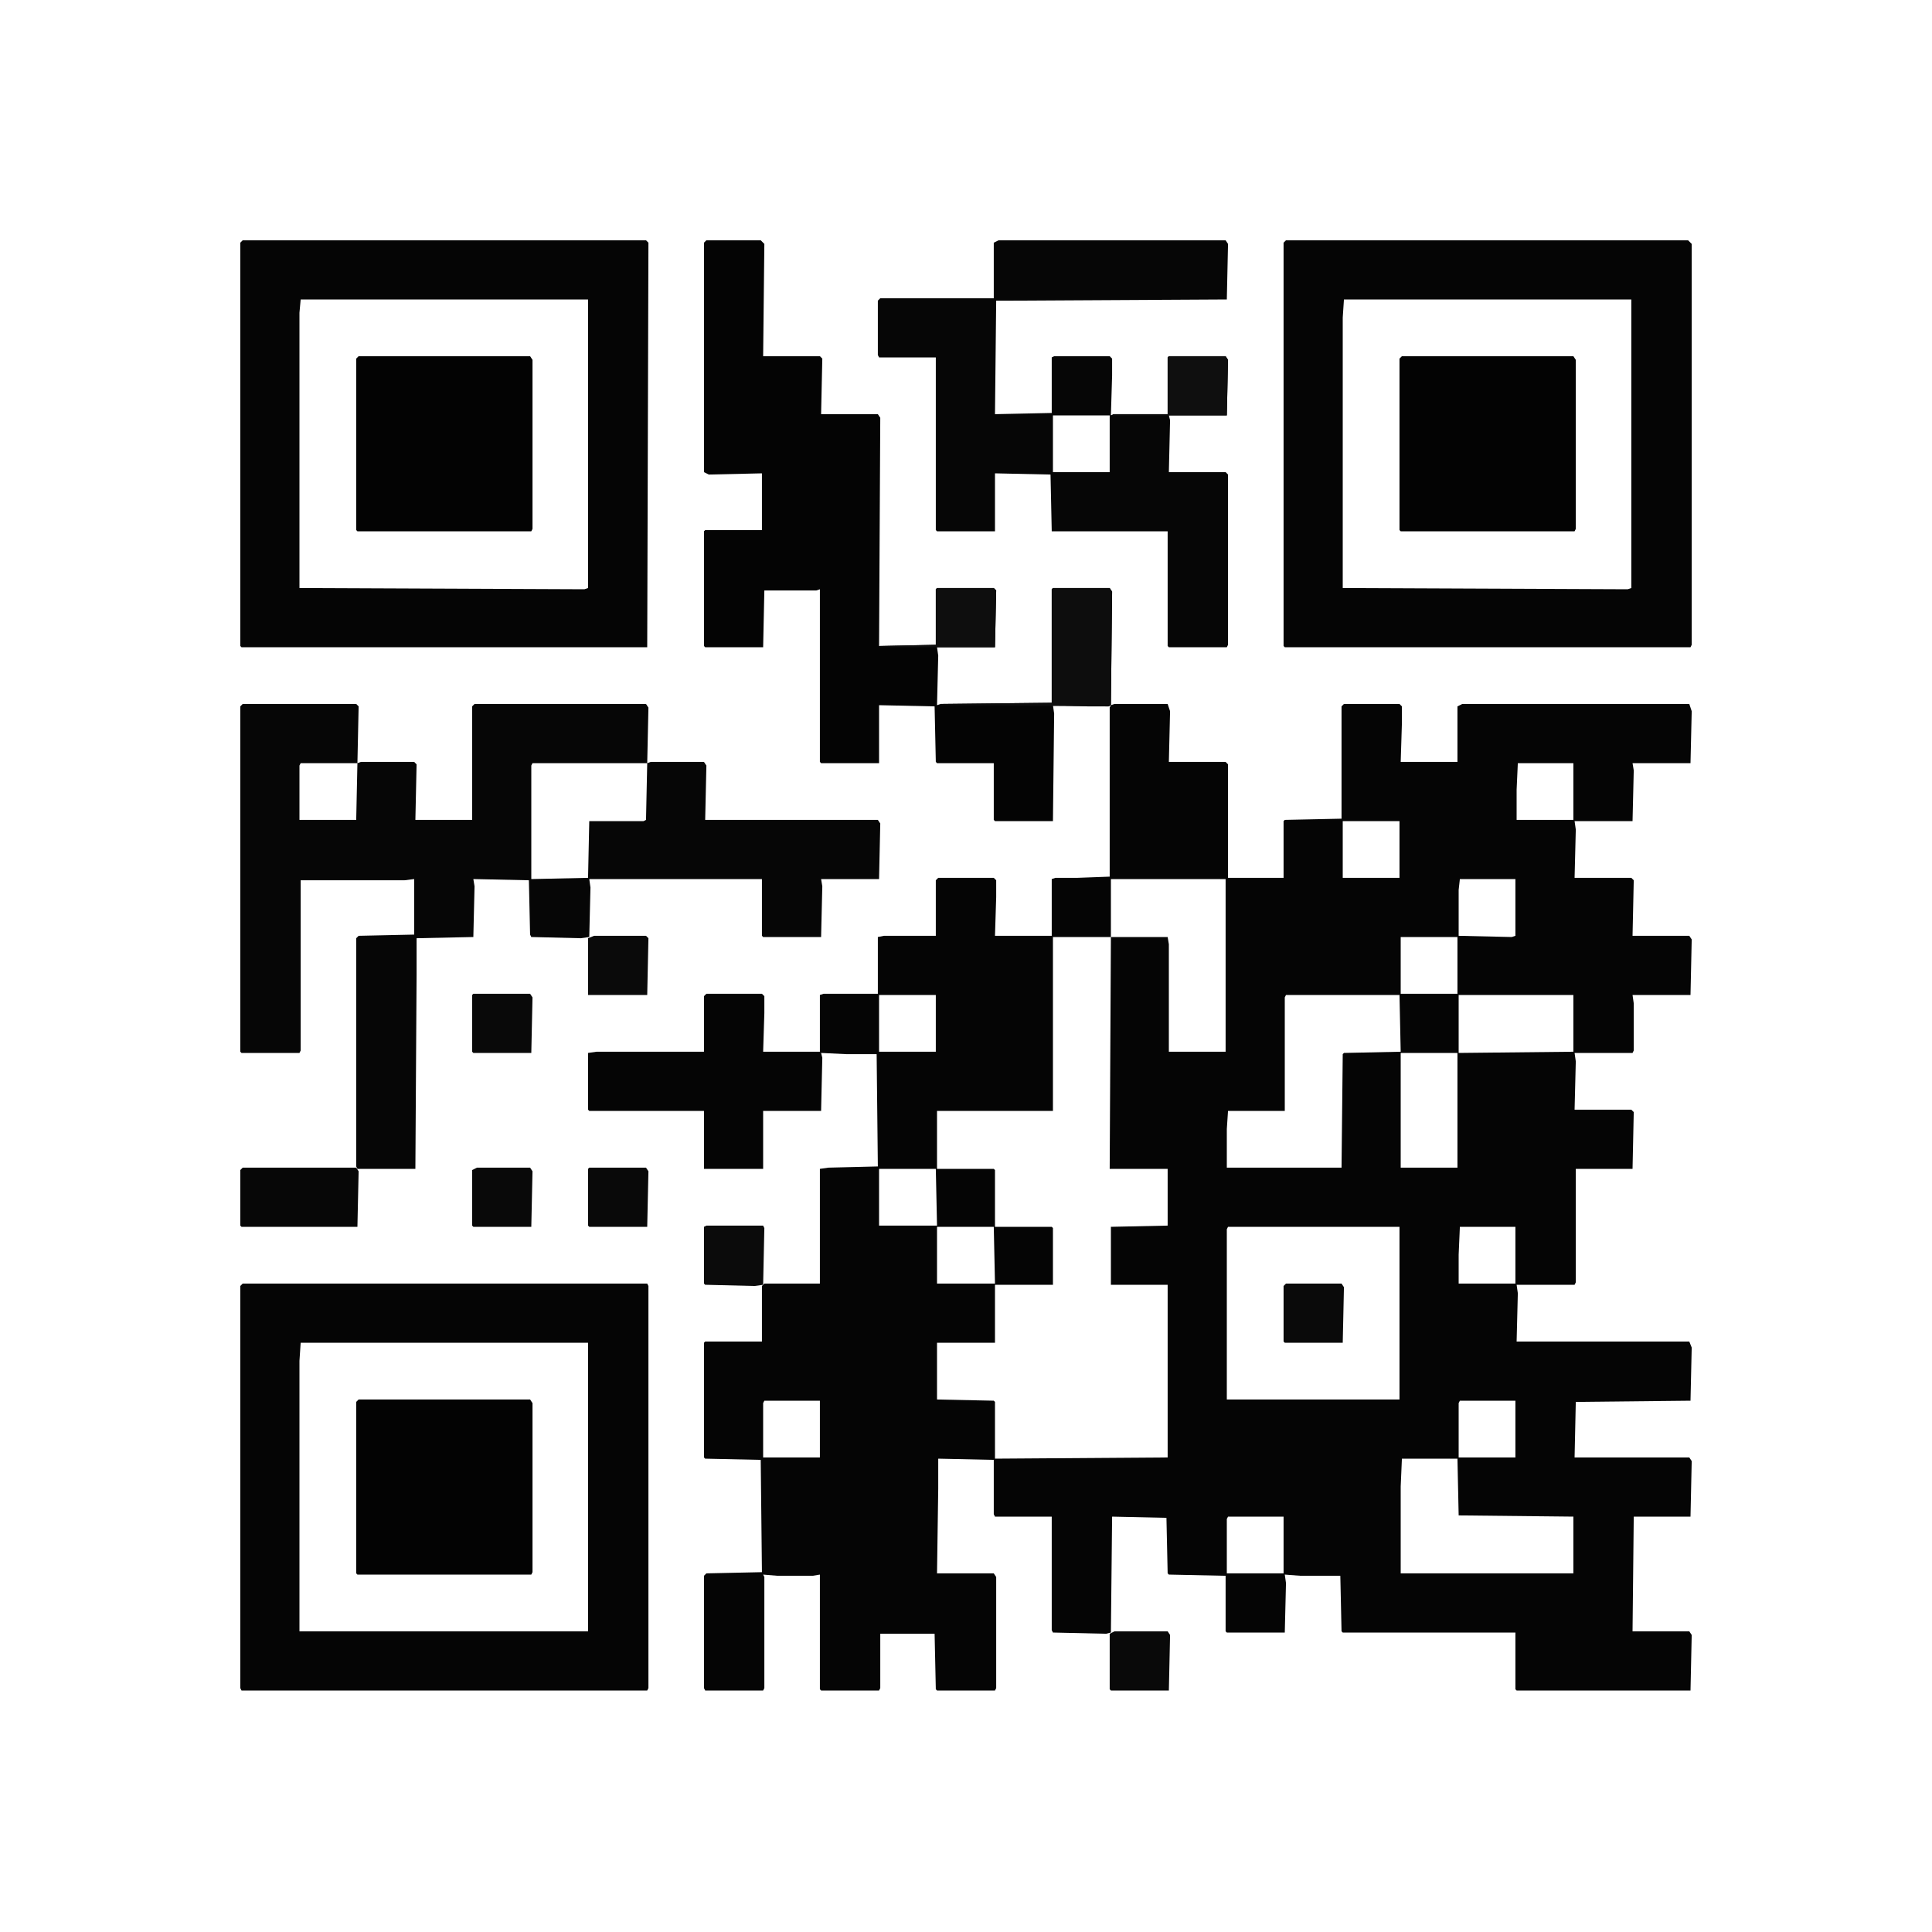 <?xml version="1.0" encoding="UTF-8"?>
<svg version="1.1" viewBox="0 0 1600 1600" width="400" height="400" xmlns="http://www.w3.org/2000/svg">
<path transform="translate(923,583)" d="m0 0h44l2 6-1 42h47l2 2v94h46v-47l1-1 47-1v-93l2-2h46l2 2v14l-1 32h47v-46l4-2h188l2 6-1 43h-48l1 6-1 42h-48l1 7-1 40h47l2 2-1 46h47l2 3-1 46h-48l1 7v39l-1 2h-48l1 7-1 40h47l2 2-1 47h-47v94l-1 2h-48l1 7-1 40h143l2 5-1 44-95 1-1 46h95l2 3-1 46h-47l-1 95h47l2 3-1 46h-144l-1-1v-47h-143l-1-1-1-46h-33l-13-1 1 7-1 41h-48l-1-1v-46l-47-1-1-1-1-46-45-1-1 96-4 1-44-1-1-2v-94h-47l-1-2v-45l-46-1v25l-1 70h47l2 3v92l-1 2h-48l-1-1-1-46h-45v45l-1 2h-48l-1-1v-95l-6 1h-29l-12-1 1 2v92l-1 2h-48l-1-2v-93l2-2 46-1-1-93-46-1-1-1v-95l1-1h47v-46l2-2h46v-95l7-1 41-1-1-93h-25l-21-1 1 4-1 44h-48v48h-49v-48h-95l-1-1v-47l7-1h89v-46l2-2h46l2 2v14l-1 32h47v-47l3-1h45v-47l5-1h43v-46l2-2h46l2 2v14l-1 32h47v-47l3-1h18l27-1v-140l1-2zm334 49-1 22v25h47v-47zm-145 48v47h47v-47zm-192 48v48h47l1 6v89h47v-143zm289 0-1 9v38l44 1 3-1v-47zm-337 48v144h-96v48h47l1 1v47h47l1 1v47h-48v48h-48v47l47 1 1 1v47l143-1v-143h-47v-48l47-1v-47h-48l1-192zm288 0v47h47v-47zm-432 48v47h47v-47zm337 0-1 2v94h-47l-1 15v32h95l1-94 1-1 47-1-1-47zm143 0v48l95-1v-47zm-48 48v95h47v-95zm-432 96v47h48l-1-47zm48 48v47h48l-1-47zm241 0-1 2v141h143v-143zm192 0-1 23v24h47v-47zm-576 144-1 2v45h47v-47zm576 0-1 2v45h47v-47zm-48 48-1 23v72h143v-47l-95-1-1-47zm-144 48-1 2v45h47v-47z" fill="#050505"/>
<path transform="translate(201,583)" d="m0 0h94l2 2-1 47 3-1h44l2 2-1 46h47v-94l2-2h142l2 3-1 46 3-1h44l2 3-1 45h143l2 3-1 46h-48l1 6-1 42h-48l-1-1v-47h-143l1 7-1 41-7 1-41-1-1-2-1-45-46-1 1 6-1 42-47 1v30l-1 161h-48l-1-2v-189l2-2 46-1v-46l-8 1h-86v141l-1 2h-48l-1-1v-286zm48 49-1 2v45h47l1-47zm192 0-1 2v94l47-1 1-47h45l2-1 1-47z" fill="#060606"/>
<path transform="translate(201,1063)" d="m0 0h335l1 2v333l-1 2h-336l-1-2v-333zm48 49-1 15v224h239v-239z" fill="#050505"/>
<path transform="translate(201,199)" d="m0 0h334l2 2-1 335h-336l-1-1v-334zm48 49-1 11v228l236 1 3-1v-239z" fill="#050505"/>
<path transform="translate(1065,199)" d="m0 0h333l3 3v332l-1 2h-336l-1-1v-334zm48 49-1 15v224l236 1 3-1v-239z" fill="#050505"/>
<path transform="translate(585,199)" d="m0 0h45l3 3-1 93h47l2 2-1 46h47l2 3-1 189 47-1v-46l1-1h47l2 2-1 47h-48l1 7-1 41 3-1 92-1v-94l1-1h47l2 3-1 94-2 1h-17l-29-1 1 7-1 89h-48l-1-1v-47h-47l-1-1-1-46-46-1v48h-48l-1-1v-143l-3 1h-43l-1 47h-48l-1-1v-95l1-1h47v-47l-44 1-4-2v-190z" fill="#040404"/>
<path transform="translate(827,199)" d="m0 0h188l2 3-1 46-180 1h-11l-1 94 47-1v-46l2-1h46l2 2v14l-1 33 2-1h45v-47l1-1h47l2 3-1 46h-48l1 4-1 43h47l2 2v141l-1 2h-48l-1-1v-95h-96l-1-47-46-1v48h-48l-1-1v-143h-47l-1-2v-45l2-2h94v-46zm45 145v47h47v-47z" fill="#060606"/>
<path transform="translate(1161,295)" d="m0 0h142l2 3v140l-1 2h-144l-1-1v-142z" fill="#030303"/>
<path transform="translate(297,1159)" d="m0 0h142l2 3v140l-1 2h-144l-1-1v-142z" fill="#030303"/>
<path transform="translate(297,295)" d="m0 0h142l2 3v140l-1 2h-144l-1-1v-142z" fill="#030303"/>
<path transform="translate(872,487)" d="m0 0h47l2 3-1 94-2 1-139-1v-1l92-1v-94z" fill="#0D0D0D"/>
<path transform="translate(201,967)" d="m0 0h94l2 3-1 46h-96l-1-1v-46z" fill="#070707"/>
<path transform="translate(968,295)" d="m0 0h47l2 3-1 46h-94v-1h45v-47z" fill="#0F0F0F"/>
<path transform="translate(776,487)" d="m0 0h47l2 2-1 47h-96v-1l47-1v-46z" fill="#0E0E0E"/>
<path transform="translate(585,1015)" d="m0 0h47l1 2-1 47-7 1-41-1-1-1v-47z" fill="#0B0B0B"/>
<path transform="translate(1065,1063)" d="m0 0h46l2 3-1 46h-48l-1-1v-46z" fill="#0A0A0A"/>
<path transform="translate(923,1351)" d="m0 0h44l2 3-1 46h-48l-1-1v-46z" fill="#090909"/>
<path transform="translate(492,775)" d="m0 0h43l2 2-1 47h-49v-47z" fill="#0A0A0A"/>
<path transform="translate(395,967)" d="m0 0h44l2 3-1 46h-48l-1-1v-46z" fill="#090909"/>
<path transform="translate(392,823)" d="m0 0h47l2 3-1 46h-48l-1-1v-47z" fill="#090909"/>
<path transform="translate(488,967)" d="m0 0h47l2 3-1 46h-48l-1-1v-47z" fill="#090909"/>
</svg>

